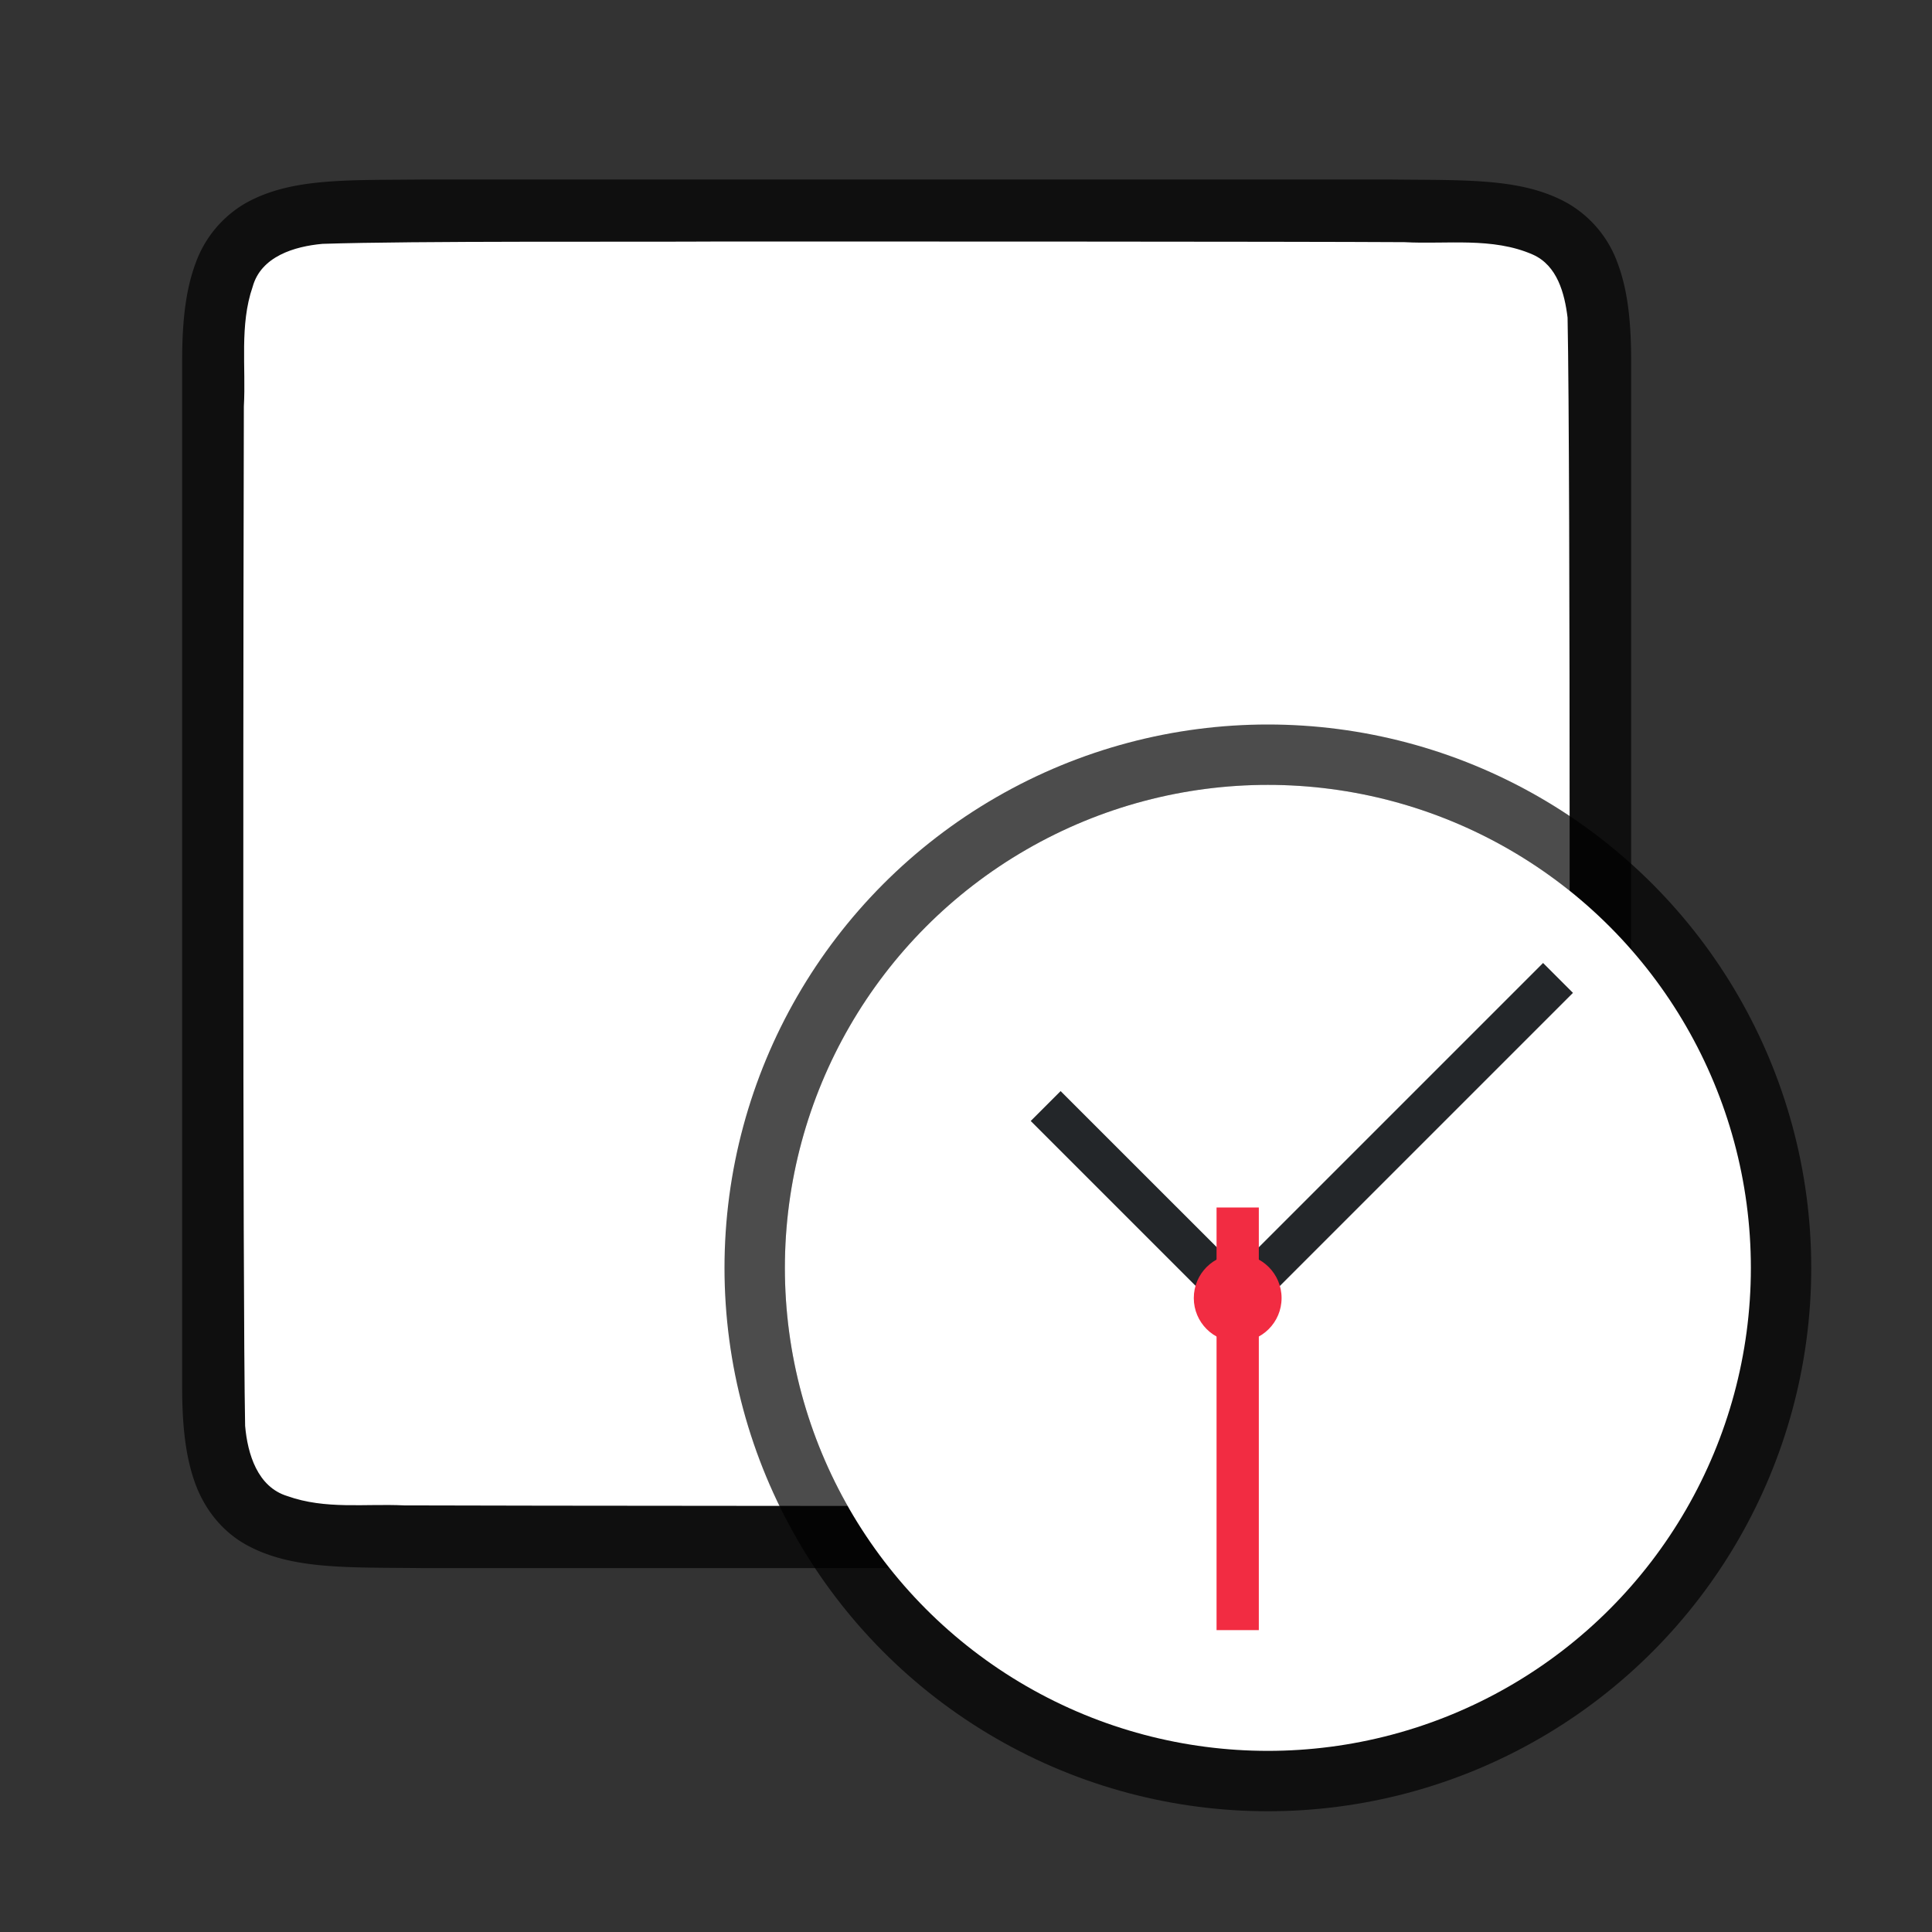<svg xmlns="http://www.w3.org/2000/svg" viewBox="0 0 32 32"><rect x="0" y="0" width="32" height="32" fill="#333333" stroke="none"/><path d="M7.01 2.973c-1.257.014-2.178-.03-2.93.385a1.88 1.88 0 00-.839.998c-.164.438-.224.96-.224 1.617v17c0 .658.06 1.179.224 1.618.165.438.462.788.838.996.753.415 1.674.371 2.932.386h16.012c1.258-.014 2.178.031 2.931-.384a1.88 1.88 0 00.838-.998c.165-.44.225-.96.225-1.618v-17c0-.658-.06-1.179-.225-1.617a1.875 1.875 0 00-.838-.996c-.753-.416-1.673-.372-2.932-.387H7.015z" style="line-height:125%;-inkscape-font-specification:Ubuntu;text-align:center" font-weight="400" font-size="15" font-family="Ubuntu" letter-spacing="0" word-spacing="0" text-anchor="middle" opacity=".7"/><path d="M12 4c-1.557.01-5.11-.012-6.66.039-.461.042-1.016.206-1.155.71-.22.635-.109 1.334-.146 1.982-.008 2.297-.023 14.596.021 16.885.04.462.203 1.013.7 1.164.632.225 1.283.123 1.935.154 1.424.007 10.85.011 12.277.012 1.704 0 3.408-.005 5.107-.019.512-.012 1.183.02 1.585-.405.42-.54.287-1.268.322-1.904.012-2.444.028-14.91-.022-17.357-.049-.402-.17-.863-.575-1.044-.668-.294-1.426-.168-2.126-.206C21.51 4 13.754 4 12 4z" fill="#fff"/><circle r="8" cy="21" cx="21" opacity=".7" stroke="#000" stroke-width="2" stroke-linecap="round" stroke-linejoin="round"/><circle cx="21" cy="21" r="8" fill="#fff"/><path d="M17.072 18.567l3.43 3.43.495-.496 5.056-5.056-.495-.495-5.056 5.056-2.935-2.934z" fill="#232629"/><path fill="#f22c42" d="M20.15 20h.7v7h-.7z"/><circle style="marker:none" cx="20.5" cy="21.5" r=".727" color="#000" overflow="visible" fill="#f22c42"/></svg>